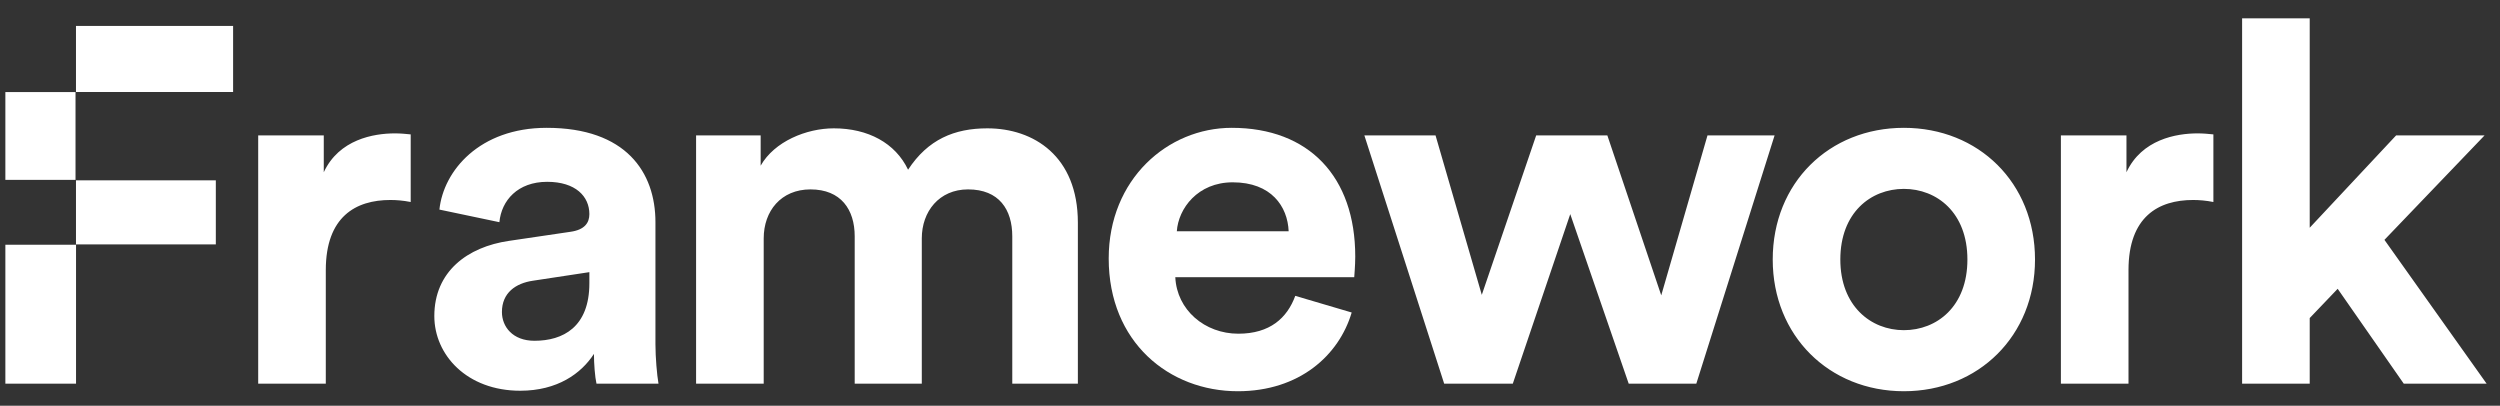 <svg width="191" height="31" viewBox="0 0 191 31" fill="none" xmlns="http://www.w3.org/2000/svg">
<rect x="0" y="0" width="191" height="31" fill="#333333" stroke="none"/>
<g clip-path="url(#clip0_5373_18177)">
<path fill-rule="evenodd" clip-rule="evenodd" d="M0.41 7.032V13.743H5.77V7.032H0.41ZM5.805 7.029H17.809V1.979H5.805V7.029ZM189.822 10.344H183.064L176.462 17.399V1.4H171.297V29.312H176.462V24.3L178.598 22.064L183.647 29.312H189.978L182.171 18.325L189.822 10.344ZM5.809 29.312V18.672H16.489V13.775H5.805V18.697H0.41V29.312H5.809ZM31.377 10.267C30.988 10.229 30.6 10.19 30.173 10.19C28.542 10.19 25.901 10.653 24.736 13.159V10.344H19.726V29.312H24.891V20.638C24.891 16.551 27.182 15.279 29.823 15.279C30.289 15.279 30.794 15.318 31.377 15.433V10.267ZM39.746 29.852C35.668 29.852 33.182 27.114 33.182 24.146C33.182 20.753 35.706 18.864 38.891 18.402L43.59 17.708C44.678 17.554 45.028 17.014 45.028 16.358C45.028 15.009 43.979 13.891 41.804 13.891C39.551 13.891 38.309 15.318 38.153 16.975L33.571 16.012C33.881 13.043 36.639 9.766 41.765 9.766C47.824 9.766 50.076 13.159 50.076 16.975V26.305C50.076 27.307 50.193 28.656 50.309 29.312H45.571C45.455 28.811 45.377 27.77 45.377 27.037C44.406 28.541 42.581 29.852 39.746 29.852ZM38.347 23.837C38.347 24.956 39.163 26.035 40.833 26.035C43.008 26.035 45.028 24.994 45.028 21.64V20.792L40.717 21.447C39.396 21.64 38.347 22.373 38.347 23.837ZM58.347 29.312V18.209C58.347 16.127 59.667 14.47 61.92 14.47C64.25 14.47 65.299 16.012 65.299 18.055V29.312H70.425V18.209C70.425 16.166 71.746 14.47 73.959 14.47C76.329 14.47 77.338 16.012 77.338 18.055V29.312H82.349V17.014C82.349 11.925 78.969 9.805 75.435 9.805C72.911 9.805 70.891 10.653 69.377 12.966C68.406 10.923 66.309 9.805 63.706 9.805C61.609 9.805 59.162 10.807 58.114 12.658V10.344H53.181V29.312H58.347ZM113.209 22.527L117.364 10.344H122.801L126.919 22.565L130.452 10.344H135.579L129.598 29.312H124.433L119.967 16.358L115.578 29.312H110.335L104.237 10.344H109.675L113.209 22.527ZM145.455 25.225C142.931 25.225 140.601 23.375 140.601 19.828C140.601 16.243 142.931 14.431 145.455 14.431C147.98 14.431 150.31 16.243 150.31 19.828C150.31 23.413 147.98 25.225 145.455 25.225ZM145.455 9.766C139.747 9.766 135.436 13.968 135.436 19.828C135.436 25.649 139.747 29.89 145.455 29.89C151.165 29.89 155.475 25.649 155.475 19.828C155.475 13.968 151.165 9.766 145.455 9.766ZM167.899 10.19C168.326 10.19 168.714 10.229 169.103 10.267V15.433C168.52 15.318 168.015 15.279 167.549 15.279C164.908 15.279 162.617 16.551 162.617 20.638V29.312H157.452V10.344H162.462V13.159C163.627 10.653 166.267 10.19 167.899 10.19Z" fill="white"/>
<path d="M89.909 17.669C90.026 15.934 91.501 13.929 94.181 13.929C97.133 13.929 98.376 15.78 98.453 17.669H89.909ZM98.959 22.603C98.337 24.3 97.017 25.495 94.608 25.495C92.045 25.495 89.909 23.683 89.793 21.177H103.464C103.464 21.1 103.541 20.329 103.541 19.596C103.541 13.505 100.007 9.766 94.104 9.766C89.21 9.766 84.705 13.698 84.705 19.75C84.705 26.15 89.327 29.89 94.57 29.89C99.269 29.89 102.298 27.152 103.269 23.875L98.959 22.603Z" fill="white"/>
</g>
<defs>
<clipPath id="clip0_5373_18177">
<rect width="190" height="30" fill="white" transform="translate(0.127 0.5)"/>
</clipPath>
</defs>
</svg>
